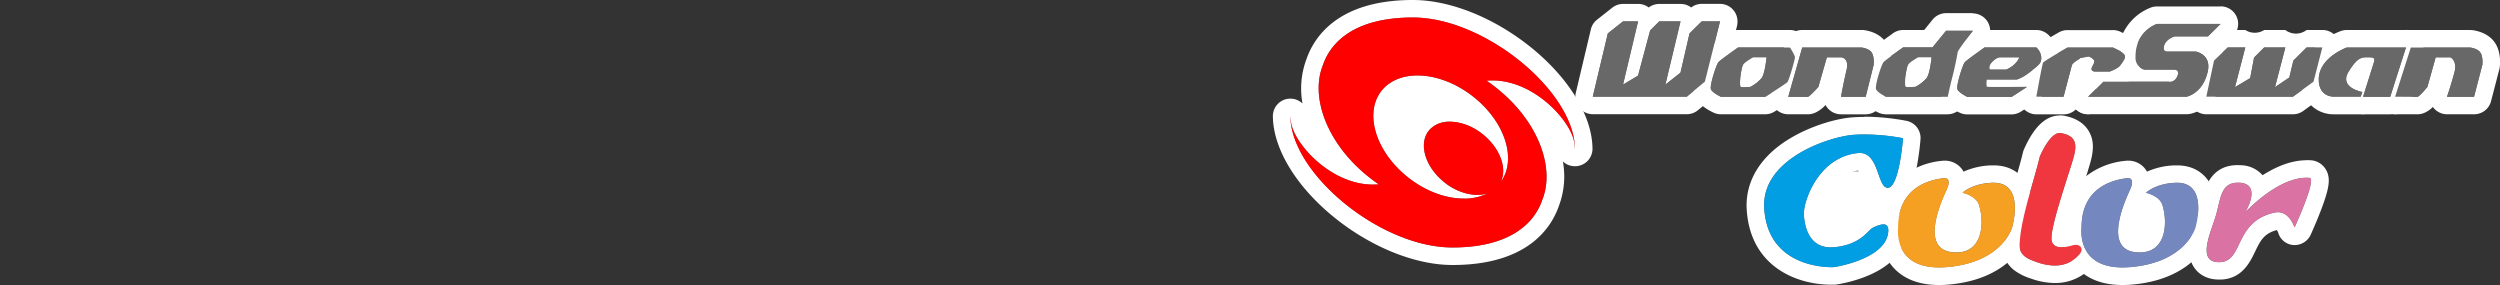 <svg xmlns="http://www.w3.org/2000/svg" viewBox="0 0 1000 114"><rect x="0" y="0" width="1000" height="114" fill="#333333" stroke="none"/><g id="Layer_2" data-name="Layer 2"><rect x="549.31" y="23.61" width="53.9" height="64.37" fill="#fff"/><rect x="721.2" y="68.52" width="37.97" height="25.04" fill="#fff"/><rect x="838.44" y="76.3" width="27.26" height="27.26" fill="#fff"/><rect x="769.74" y="81.04" width="25.97" height="18.78" fill="#fff"/></g><path d="M581,102.46c-30.39,0-68.05-30.86-68.3-56A3.49,3.49,0,0,1,516,43h.15a3.51,3.51,0,0,1,3.49,3.24c.05.62.13,1.35.23,2.16.66,5.08,8.79,15.52,19.58,19.91C526.28,55,520.72,37.9,525.86,24.89c2.75-8,11.51-21.39,39.29-21.39,30.39,0,68.06,30.85,68.31,56A3.51,3.51,0,0,1,630.11,63H630a3.49,3.49,0,0,1-3.48-3.22c-.05-.62-.13-1.35-.23-2.16-.67-5.09-8.79-15.53-19.57-19.92,13.17,13.24,18.72,30.37,13.59,43.37C617.51,89.1,608.75,102.46,581,102.46ZM567,33.68c-5,0-9,1.64-11.51,4.62A12.86,12.86,0,0,0,552.89,48c.65,6.79,5.08,14.17,11.86,19.74a39.51,39.51,0,0,0,7.51,4.88C565.57,65.32,564,55.91,568.88,50A13.93,13.93,0,0,1,580,45.17a25.36,25.36,0,0,1,15.17,5.69c.4.31.78.63,1.15,1a37.3,37.3,0,0,0-9.35-10.56C580.74,36.44,573.48,33.68,567,33.68Z" fill="#686868"/><path d="M565.15,7C593.91,7,629.73,36.53,630,59.49c-.06-.67-.14-1.46-.25-2.34-1.1-8.43-15.73-25-32.82-25-.79,0-1.56,0-2.33.08A61,61,0,0,1,599.61,36c15.73,12.93,22.45,31.1,17.36,43.84C613.55,90,603.19,99,581,99c-28.75,0-64.57-29.53-64.8-52.5.05.68.14,1.47.25,2.35,1.1,8.43,15.73,25,32.82,25,.78,0,1.56,0,2.33-.08-1.72-1.15-3.41-2.4-5-3.75C530.78,57,524.05,38.85,529.15,26.1,532.57,16,542.93,7,565.15,7m20.38,72.46a20.48,20.48,0,0,0,9.55-2.17,12.73,12.73,0,0,1-4.21.67,22,22,0,0,1-13.54-5.37c-7.45-6.19-10-15.27-5.74-20.42a10.49,10.49,0,0,1,8.36-3.5,21.72,21.72,0,0,1,13,4.94c7,5.54,10.06,13.74,7.32,19.21,6.61-9.09,1.66-24.31-11.21-34.33C582,33,574,30.18,567,30.18c-5.83,0-10.94,2-14.21,5.88-7.17,8.66-2.91,23.95,9.75,34.35,7.24,6,15.67,9,23,9M565.15,0c-29.87,0-39.49,14.75-42.57,23.68A33.44,33.44,0,0,0,521,41.41a7,7,0,0,0-4.84-1.95h-.31a7,7,0,0,0-6.7,7.06c.13,12.9,9.21,27.93,24.28,40.22C548.2,98.78,566,106,581,106c29.88,0,39.5-14.76,42.58-23.69a33.42,33.42,0,0,0,1.57-17.73A7,7,0,0,0,630,66.49h.32A7,7,0,0,0,637,59.42c-.13-12.89-9.21-27.92-24.28-40.21C597.92,7.18,580.15,0,565.15,0Zm-2.42,60.89c-3.64-4.18-5.94-8.88-6.36-13.25a9.71,9.71,0,0,1,1.8-7.11c2.42-2.91,6.56-3.35,8.82-3.35a28.43,28.43,0,0,1,14.48,4.54c-.51,0-1,0-1.52,0-5.67,0-10.57,2.15-13.77,6.06a16.82,16.82,0,0,0-3.45,13.16Z" fill="#fff"/><path d="M821.86,109.7a25,25,0,0,1-8.26-1.54l-.26-.09c-3-1.06-9.25-3.25-9-10.26.25-7.65,3-17.45,5.51-26.09,1-3.62,2-7,2.72-10a3.39,3.39,0,0,1,.21-.61c3.43-7.68,7.07-11.42,11.15-11.42a5.87,5.87,0,0,1,1.56.21c3.33.67,5.69,2.13,7,4.32,2.23,3.75.84,8.17-.63,12.85l-1.45,4.59c-2.47,7.74-6.55,20.58-6.31,23.72a3.12,3.12,0,0,0,.52,0,14.3,14.3,0,0,0,3.75-.71,6.76,6.76,0,0,1,2-.3,5.72,5.72,0,0,1,5.3,3.18,5.86,5.86,0,0,1-1.08,6.3,16.16,16.16,0,0,1-12.7,5.81Z" fill="#686868"/><path d="M823.92,53.19a2.85,2.85,0,0,1,.76.11c7.4,1.44,5.75,6.59,3.8,12.79-3.57,11.36-8.74,26.62-7.77,30.34.49,1.87,2,2.49,3.89,2.49a17.58,17.58,0,0,0,4.74-.86,3.57,3.57,0,0,1,1-.15c1.92,0,3.19,1.73,1.52,3.74a12.5,12.5,0,0,1-10,4.55,21.57,21.57,0,0,1-7.1-1.34c-2.87-1-7.09-2.36-6.94-6.93.35-10.31,5.73-25.26,8.14-35.39,2.48-5.55,5.34-9.35,8-9.35m0-7h0c-5.6,0-10.3,4.42-14.35,13.49a7.76,7.76,0,0,0-.42,1.23c-.68,2.89-1.65,6.27-2.67,9.85-2.52,8.84-5.38,18.85-5.65,26.93a12.4,12.4,0,0,0,4.92,10.48,22,22,0,0,0,6.43,3.2l.25.09a28.54,28.54,0,0,0,9.43,1.74,19.59,19.59,0,0,0,15.4-7.09,9.05,9.05,0,0,0-6.92-15.2,10.21,10.21,0,0,0-2.06.21c1.2-5.08,3.74-13.06,5.44-18.41.5-1.55,1-3.07,1.44-4.52l0-.07c1.56-5,3.33-10.6.3-15.69-1.82-3.06-4.92-5.06-9.21-6a9.82,9.82,0,0,0-2.35-.29Z" fill="#fff"/><path d="M775.66,110.5c-6.81,0-12-1.9-15.52-5.64-3.22-3.44-4.78-8.39-4.4-13.92,0-13.08,8-21.75,21.51-23.14l.66,0A4.88,4.88,0,0,1,782.16,70a5.84,5.84,0,0,1,.67,4.34c1.16-1,5.62-4.41,13.95-4.72h.66c5.12,0,7.94,2.33,9.4,4.29,4.68,6.27,1.71,16.88,1.36,18.06-.15.57-4.6,16.18-28.82,18.36-1.28.11-2.53.17-3.72.17Zm5.94-32.7c-3.82,8.27-5.19,15.11-3.59,17.92.22.4.82,1.44,3.37,1.69.4,0,.79,0,1.15,0,3,0,4.23-1.21,4.9-2.12,2.13-2.86,2.05-8.33.86-12.25-.41-1.38-2.9-2.34-4-2.56a3.53,3.53,0,0,1-2.65-2.45A2.86,2.86,0,0,1,781.6,77.8Z" fill="#686868"/><path d="M777.91,71.26c1.79,0,2,1.87.78,4.51-3.8,8.07-9.69,24,2.36,25.12.52,0,1,.07,1.48.07,10.59,0,11.26-11.78,9.12-18.88-1.18-3.91-6.63-5-6.63-5s3.72-3.67,11.89-4h.53c12.72,0,7.41,17.86,7.41,17.86s-3.72,13.88-25.78,15.86c-1.21.11-2.34.16-3.41.16-18.41,0-16.42-15.32-16.42-16,0-15.81,12.22-19.06,18.37-19.7l.3,0m0-7h0a9,9,0,0,0-1,.06,30.25,30.25,0,0,0-15,5.52c-4.39,3.29-9.61,9.59-9.68,20.92-.43,6.49,1.47,12.34,5.34,16.49,4.18,4.48,10.27,6.75,18.08,6.75,1.29,0,2.65-.06,4-.19C805.2,111.52,810.94,95,811.56,93h0c.66-2.22,3.67-13.67-1.92-21.15-1.94-2.6-5.63-5.7-12.2-5.7l-.79,0a29.26,29.26,0,0,0-11.23,2.51l-.3-.52a8.48,8.48,0,0,0-7.21-3.87ZM781,93.79c-.29-1-.3-4.12,1.9-10,.24.07.49.12.75.17a5.71,5.71,0,0,1,1.44.59c.89,3.33.71,7.15-.45,8.7-.18.25-.52.71-2.09.71a8,8,0,0,1-.82,0,3.12,3.12,0,0,1-.73-.13Z" fill="#fff"/><path d="M849,110.5c-6.81,0-12-1.9-15.53-5.64-3.21-3.44-4.78-8.39-4.4-13.92,0-13.09,8-21.75,21.52-23.14l.66,0A4.88,4.88,0,0,1,855.53,70a5.87,5.87,0,0,1,.66,4.35c1.16-1,5.63-4.42,14-4.73h.66c5.12,0,7.93,2.33,9.39,4.29,4.68,6.27,1.72,16.88,1.37,18.06-.15.57-4.6,16.18-28.82,18.36-1.29.11-2.54.17-3.72.17ZM855,77.81c-3.81,8.27-5.19,15.1-3.59,17.91.23.4.83,1.44,3.38,1.69.4,0,.78,0,1.15,0,3,0,4.22-1.21,4.9-2.12,2.13-2.86,2-8.33.86-12.25-.43-1.45-3-2.38-3.95-2.56A3.51,3.51,0,0,1,855,78.1,2.46,2.46,0,0,1,855,77.81Z" fill="#686868"/><path d="M851.28,71.26c1.79,0,2,1.87.77,4.51-3.79,8.07-9.68,24,2.37,25.12.51,0,1,.07,1.48.07,10.59,0,11.25-11.78,9.11-18.88-1.18-3.91-6.63-5-6.63-5s3.73-3.67,11.9-4h.53c12.71,0,7.4,17.86,7.4,17.86s-3.71,13.88-25.78,15.86c-1.2.11-2.34.16-3.4.16-18.41,0-16.42-15.32-16.42-16,0-15.81,12.22-19.06,18.37-19.7l.3,0m0-7h0a8.89,8.89,0,0,0-1,.06,30.28,30.28,0,0,0-15,5.52c-4.38,3.29-9.61,9.59-9.67,20.92-.43,6.49,1.46,12.34,5.34,16.49,4.18,4.48,10.26,6.75,18.08,6.75,1.29,0,2.64-.06,4-.19C878.57,111.52,884.3,95,884.92,93h0c.66-2.22,3.67-13.67-1.91-21.15-1.94-2.6-5.63-5.7-12.2-5.7l-.79,0a29.21,29.21,0,0,0-11.23,2.51l-.3-.52a8.48,8.48,0,0,0-7.21-3.87Zm3.06,29.53c-.29-1-.29-4.12,1.91-10,.24.07.49.12.74.17a5.79,5.79,0,0,1,1.45.59c.89,3.33.7,7.15-.45,8.7-.18.25-.53.71-2.09.71a7.75,7.75,0,0,1-.82,0,3.23,3.23,0,0,1-.74-.13Z" fill="#fff"/><path d="M732.67,110.35c-13.42,0-29.44-7.1-30.46-27.13-1.13-22.35,28.56-32,38.92-32.78,1.46-.11,3-.17,4.64-.17a88.39,88.39,0,0,1,16.16,1.59,3.48,3.48,0,0,1,2.78,3.69c-1.7,22.23-7.23,22.84-9.05,23-.2,0-.4,0-.6,0-4.21,0-5.72-4.27-6.93-7.69-1.5-4.22-2.5-6.23-4.16-6.23h-.28c-13.51,1.19-18.5,16.43-18.63,20.42,0,1.57.36,6.2,2.73,8.64a5.83,5.83,0,0,0,4.42,1.68c.3,0,.62,0,.94,0,7-.63,9.78-3.35,11.79-5.35a10.34,10.34,0,0,1,3-2.29,14,14,0,0,1,5.43-1.54A5.22,5.22,0,0,1,757.4,88a6.6,6.6,0,0,1,1.35,5.38c-1.49,13.21-22.4,16.61-24.78,17a1.63,1.63,0,0,1-.31,0S733.3,110.35,732.67,110.35Z" fill="#686868"/><path d="M745.77,53.77a86.54,86.54,0,0,1,15.45,1.51s-1.48,19.34-5.94,19.83l-.22,0c-4.11,0-3.43-13.92-11.09-13.92l-.59,0c-15.44,1.36-21.63,18.19-21.81,23.8-.08,2.61.68,13.93,10.64,13.93.4,0,.82,0,1.25,0,11.16-1,13.64-7,15.87-7.93a11.22,11.22,0,0,1,4-1.24c1.28,0,2.22.75,1.94,3.22-1.24,10.9-21.82,13.88-21.82,13.88h-.79c-4.43,0-25.82-1.17-27-23.8-1-19.59,26.06-28.37,35.7-29.12,1.45-.11,2.93-.16,4.37-.16m0-7h0c-1.7,0-3.36.06-4.92.18-6.2.48-16.31,3.29-24.9,8.48-11.67,7-17.79,17-17.24,28,1.15,22.48,19,30.45,34,30.45.76,0,1.18,0,1.18,0l.62-.06c2.65-.39,26-4.21,27.76-20A10,10,0,0,0,760,85.63a8.79,8.79,0,0,0-6.67-2.89,16.71,16.71,0,0,0-6.79,1.81l-.07,0a13.28,13.28,0,0,0-4,3c-1.81,1.79-3.87,3.83-9.64,4.35l-.63,0c-1.31,0-1.7-.4-1.91-.61-1.32-1.36-1.78-4.65-1.74-6.11.09-2.7,4.21-15.48,14.71-16.95a29.81,29.81,0,0,1,1.56,3.81c1.33,3.75,3.55,10,10.23,10a8.22,8.22,0,0,0,1-.06c7.93-.88,9.83-10.92,10.75-15.75a105.28,105.28,0,0,0,1.4-10.5,7,7,0,0,0-5.56-7.39,92.91,92.91,0,0,0-16.87-1.66Z" fill="#fff"/><path d="M887.55,108.37c-3.86,0-5.87-1.69-6.88-3.11-3-4.27-.75-10.89,1.27-16.74.31-.9.61-1.77.87-2.58.43-1.34.77-2.76,1.1-4.14,1.22-5.15,2.88-12.21,11.18-12.21.4,0,.82,0,1.26,0,4.2.35,6.1,2.45,6.95,4.15a7.5,7.5,0,0,1,.54,1.43c5.11-3.8,11.95-7.62,18.76-7.62.51,0,1,0,1.51.06a4,4,0,0,1,3.16,2c.76,1.3,2.34,4-6.22,22.77a3.5,3.5,0,0,1-3.18,2h-.22A3.49,3.49,0,0,1,914.53,92c-.25-.75-1.54-3.63-3.3-3.63a2.86,2.86,0,0,0-.55.07c-7.48,1.63-9.61,6-11.86,10.7-1.9,3.95-4.28,8.87-10.51,9.2C888.05,108.37,887.79,108.37,887.55,108.37Z" fill="#686868"/><path d="M922.6,71.1c.41,0,.82,0,1.22.05,3,.24-6,19.83-6,19.83s-1.89-6.09-6.64-6.09a5.91,5.91,0,0,0-1.29.14c-16.39,3.56-12.39,19.33-21.81,19.83h-.58c-8.62,0-3.59-11.07-1.4-17.86s1.85-13.92,8.94-13.92c.31,0,.63,0,1,0,8.94.74,2,11.9,2,11.9S910.74,71.1,922.6,71.1m0-7c-6.33,0-12.5,2.76-17.57,6a11.82,11.82,0,0,0-8.39-4c-.52,0-1-.06-1.55-.06-11.06,0-13.36,9.69-14.59,14.9-.32,1.38-.63,2.67-1,3.88-.25.78-.54,1.63-.85,2.51-2.18,6.31-4.9,14.17-.82,19.91,1.22,1.71,4.11,4.58,9.74,4.58l1,0c8.3-.44,11.41-6.9,13.47-11.18s3.5-7.25,8.7-8.62a6.37,6.37,0,0,1,.53,1,6.85,6.85,0,0,0,6.15,5l.52,0a7.07,7.07,0,0,0,6.37-4.2c.08-.18,2.06-4.52,3.88-9.24,3.66-9.44,4.16-13.36,2.17-16.75a7.56,7.56,0,0,0-5.9-3.72c-.58,0-1.18-.07-1.79-.07Z" fill="#fff"/><path d="M637.11,42.18a3.49,3.49,0,0,1-3.4-4.31l6-25.31A3.53,3.53,0,0,1,641,10.63l6.08-4.82a3.46,3.46,0,0,1,2.18-.76h6a3.49,3.49,0,0,1,3.5,3.53l2.5-2.51a3.54,3.54,0,0,1,2.48-1h8.5a3.49,3.49,0,0,1,3.5,3.5l2.52-2.49a3.48,3.48,0,0,1,2.46-1H688A3.5,3.5,0,0,1,691.4,9.4l-6,24.12a3.45,3.45,0,0,1-1.17,1.84l-7.26,6a3.52,3.52,0,0,1-2.24.81Z" fill="#686868"/><path d="M688,8.55h0m0,0L682,32.67l-7.27,6H637.11l6-25.31,6.08-4.82h6l-6,25.3,6-3.61,4.84-18.06,3.64-3.63h8.5l-6.06,25.3,6.06-4.8,3.61-15.68,4.87-4.82H688m0-7h-7.29A7,7,0,0,0,676.48,3a7,7,0,0,0-4.24-1.43h-8.5A7,7,0,0,0,659.5,3a7,7,0,0,0-4.24-1.43h-6a7,7,0,0,0-4.36,1.51L638.8,7.89a6.94,6.94,0,0,0-2.46,3.86l-6,25.3a7,7,0,0,0,6.81,8.63h37.57a7,7,0,0,0,4.47-1.61l7.27-6a7,7,0,0,0,2.32-3.69l6-23.89A6.82,6.82,0,0,0,695,8.55a7,7,0,0,0-7-7Zm0,14Z" fill="#fff"/><path d="M882.53,42.18A3.5,3.5,0,0,1,879.11,38l3.08-14.45a3.55,3.55,0,0,1,1-1.79l5.48-5.27a3.48,3.48,0,0,1,2.43-1h7a3.52,3.52,0,0,1,3.41,2.68l1.65-1.66a3.5,3.5,0,0,1,2.48-1h8.46a3.51,3.51,0,0,1,2.77,1.36,3.6,3.6,0,0,1,.73,2.18l2.53-2.52a3.45,3.45,0,0,1,2.47-1h6.3a3.5,3.5,0,0,1,3.39,4.37l-3.53,13.7a3.45,3.45,0,0,1-1.33,2l-8.26,6a3.54,3.54,0,0,1-2.06.67Z" fill="#686868"/><path d="M928.94,19h0m0,0-3.53,13.7-8.26,6H882.53l3.08-14.45L891.1,19h7L894,34.85l6.07-3.62L901.62,23,905.68,19h8.46L910,34.85,915.72,31l1.63-6.78L922.64,19h6.3m0-7h-6.3a7,7,0,0,1-8.5,0h-8.46a7,7,0,0,1-7.54,0h-7a7,7,0,0,0-4.85,1.95l-5.48,5.26a7,7,0,0,0-2,3.59l-3.09,14.45a7,7,0,0,0,6.85,8.46h34.62a7,7,0,0,0,4.12-1.34l8.26-6a6.93,6.93,0,0,0,2.66-3.91l3.47-13.47a7.16,7.16,0,0,0,.28-2,7,7,0,0,0-7-7Zm0,14Z" fill="#fff"/><polygon points="835.24 38.68 835.25 38.68 835.24 38.68 835.24 38.68" fill="#686868"/><path d="M835.24,38.68h0m0,0h0m0-7h0a7,7,0,1,0,7,7,7,7,0,0,0-7-7Z" fill="#fff"/><path d="M835.24,42.18a3.5,3.5,0,0,1-2.46-6l6.08-6a3.5,3.5,0,0,1,2.46-1h11.94a8.66,8.66,0,0,1-2.55-6.38c-.06-10.35,7.18-15.36,11-16.57a3.39,3.39,0,0,1,1-.16h25.46a3.5,3.5,0,0,1,2.46,6l-5.06,5a3.52,3.52,0,0,1-2.47,1h-1.61a9.6,9.6,0,0,1,3.73,3.17,10,10,0,0,1,1.26,7.94C884.2,40.24,875.71,42,875.35,42.11a3.92,3.92,0,0,1-.68.07Z" fill="#686868"/><path d="M888.24,9.56l-5.07,5H869.82s-4.25,1.21-4.34,4.76c0,1.14.94,1.31,1.52,1.31a2.55,2.55,0,0,0,.4,0h10.88s6.3,1.05,4.85,7.84c-1.9,8.92-8.46,10.22-8.46,10.22H835.24l6.08-6H867.4a2.53,2.53,0,0,0,.58.06,3.24,3.24,0,0,0,2.95-2.24c1.16-2.65-1.11-2.65-1.11-2.65H857.71a4.9,4.9,0,0,1-3.5-5.07c-.07-10.5,8.57-13.21,8.57-13.21h25.46m0-7H862.78a7.13,7.13,0,0,0-2.1.32,20.44,20.44,0,0,0-13.47,19.94,13,13,0,0,0,.31,2.85h-6.2a7,7,0,0,0-4.92,2l-6.08,6a7,7,0,0,0,4.92,12h39.43a7,7,0,0,0,1.36-.14c4.12-.81,11.69-5,13.94-15.63a13.38,13.38,0,0,0-1.71-10.51l4.9-4.87a7,7,0,0,0-4.92-12Zm0,14Z" fill="#fff"/><path d="M814.54,42.18a3.51,3.51,0,0,1-3.45-4.12c2.6-14.58,2.77-14.73,3.89-15.7h0c1.16-1,4.61-3.17,10.27-6.41a3.54,3.54,0,0,1,1.74-.46h18.17a3.53,3.53,0,0,1,1.53.35L849.13,17l.18.09c1.91,1.07,4.19,2.89,4.19,5.48,0,2-1.2,3.69-2.16,5l-.4.56c-1.35,1.86-4.21,3.11-5.8,3.7a3.38,3.38,0,0,1-1.22.22h-6.35A5.14,5.14,0,0,1,834,30.26a4.32,4.32,0,0,1-.82-3.47v0a13.89,13.89,0,0,0-1.22.83l-3.17,12a3.49,3.49,0,0,1-3.38,2.61Z" fill="#686868"/><path d="M845.16,19l2.44,1.19s2.4,1.34,2.4,2.42-1.08,2.36-1.93,3.59-4.15,2.42-4.15,2.42h-6.08s-1.41-.11-1.21-1.21,1.63-2.51.9-3.46a4.39,4.39,0,0,0-2.11-1.36l-3.62.68.14,0h.12c.53,0-3,1.56-3.34,2.94l-3.3,12.51H814.54s2.38-13.37,2.73-13.68c1-1,9.72-6,9.72-6h18.17m0-7H827a7.07,7.07,0,0,0-3.48.92c-8.61,4.93-10.34,6.32-11,7-1.87,1.7-2.14,3.1-3.58,10.75-.64,3.38-1.25,6.77-1.25,6.8a7,7,0,0,0,6.89,8.23h10.88a7,7,0,0,0,6.77-5.21l1.56-5.93a9.18,9.18,0,0,0,3.55,1.05l.54,0h6.08a7,7,0,0,0,2.44-.44c2.39-.88,5.61-2.45,7.36-4.86l.09-.12.37-.52c1.12-1.55,2.82-3.91,2.82-7.07,0-4.51-3.75-7.28-6-8.53l-.36-.19-2.44-1.19a7.07,7.07,0,0,0-3.06-.7Z" fill="#fff"/><path d="M688.38,42.18a3.54,3.54,0,0,1-1.5-.34c-2.06-1-4.72-2.59-5.67-4.66-1.38-3.24,2.24-13.12,3.51-14.6.36-.4,1.11-1.24,8.42-6.41h0a3.53,3.53,0,0,1,2.11-.71H716a3.5,3.5,0,0,1,2.94,1.61c2.54,3.95,2.54,5.22,2.54,5.83,0,1.19-2.38,10.44-3.75,12.1l-.07.08c-.34.39-1,1.11-9.67,6.56a3.5,3.5,0,0,1-1.86.54ZM700.26,27.7a25.4,25.4,0,0,0-.62,3.32,9.89,9.89,0,0,0,2.2-1.82,12.53,12.53,0,0,0,.75-2.79h-.46A15.45,15.45,0,0,0,700.26,27.7Z" fill="#686868"/><path d="M716,19s2,3.09,2,3.94-2.33,9.13-3,9.87-8.9,5.91-8.9,5.91H688.38s-3.37-1.61-4-3,2.13-9.89,3-10.86,7.88-5.9,7.88-5.91H716M697.5,34.91c1.16,0,2.69-.15,2.69-.15a16,16,0,0,0,4.45-3.46c1.36-1.85,2-8.39,2-8.39h-5.44s-3.32,1.85-3.94,2.95-1.1,4.95-1.1,4.95-.38,3.55.13,3.95a3,3,0,0,0,1.23.15M716,12H695.25a7,7,0,0,0-4.11,1.34h0c-7.65,5.4-8.46,6.31-9,6.9l-.07.08c-.51.59-1.7,2-3.44,7.87-1.53,5.2-1.7,7.9-.67,10.32l.07.16c1.11,2.43,3.58,4.56,7.34,6.36a7.12,7.12,0,0,0,3,.68h17.71a7,7,0,0,0,3.72-1.07c9.12-5.72,9.79-6.48,10.44-7.22l.14-.16c.81-1,1.47-2,3-7.39s1.52-6.21,1.52-6.94c0-1.41-.24-3.28-3.09-7.72A7,7,0,0,0,716,12Z" fill="#fff"/><path d="M754.41,42.18a3.45,3.45,0,0,1-1.51-.35c-2-1-4.69-2.58-5.63-4.65-1.48-3.32,2.39-13.34,3.48-14.6.67-.74,2.13-1.91,7.78-5.95l.61-.44a3.51,3.51,0,0,1,2.15-.73h10.05l4.37-5.36a3.51,3.51,0,0,1,2.71-1.29h10.7a3.5,3.5,0,0,1,2.75,5.67c-2.19,2.77-4.77,6.22-5.47,7.39-.36,2.29-1.53,7.49-2.13,9.8-1,3.82-1.78,7.68-1.79,7.72a3.49,3.49,0,0,1-3.42,2.79Zm11.87-14.47a24.41,24.41,0,0,0-.64,3.33,9.2,9.2,0,0,0,2.17-1.8,11.42,11.42,0,0,0,.79-2.83h-.44A15.11,15.11,0,0,0,766.28,27.71Z" fill="#686868"/><path d="M789.12,12.31h0m0,0S783,20,783,20.92c0,.42-1.14,6.15-2.11,9.87-1,4-1.83,7.89-1.83,7.89H754.41s-3.34-1.61-4-3,2.11-9.89,2.95-10.86,7.91-5.9,7.89-5.91H773l5.42-6.65h10.7m-25.6,22.6c1.17,0,2.7-.15,2.7-.15a15.36,15.36,0,0,0,4.42-3.46c1.39-1.85,2-8.39,2-8.39h-5.42s-3.33,1.85-3.94,2.95-1.13,4.95-1.13,4.95-.33,3.55.13,3.95a3.19,3.19,0,0,0,1.25.15m25.61-29.6H778.42A7,7,0,0,0,773,7.89L769.68,12h-8.39a7,7,0,0,0-4.24,1.42l-.55.4c-6,4.32-7.44,5.46-8.27,6.37l-.13.14c-.51.59-1.71,2-3.44,7.88-1.51,5.17-1.68,8-.61,10.4l0,.07c1.1,2.42,3.56,4.56,7.3,6.35a7,7,0,0,0,3,.69h24.65a7,7,0,0,0,6.85-5.58s.8-3.82,1.76-7.58c.17-.65,1.47-6,2.05-9.35.92-1.36,3-4.15,4.81-6.41a7,7,0,0,0-5.4-11.45Zm0,14h0Z" fill="#fff"/><path d="M736.4,42.18A3.51,3.51,0,0,1,733,38.05c0-.26,1.18-6.43,2.29-11a5.81,5.81,0,0,0,.12-.61h-2l-2.67,9.29A3.61,3.61,0,0,1,730,37c-2.32,2.7-4.17,4.35-5.5,4.89a3.45,3.45,0,0,1-1.34.27H715.3a3.51,3.51,0,0,1-3.37-4.46L717.53,18a3.48,3.48,0,0,1,3.36-2.54h24c.82.09,5,.67,6.82,3.78,1.64,2.61,1.31,6.29,1.23,7,0,.15-.05.3-.08.45l-3.22,12.82a3.5,3.5,0,0,1-3.39,2.65Z" fill="#686868"/><path d="M744.55,19s3.12.32,4.18,2.09.75,4.8.75,4.8l-3.21,12.82H736.4s1.14-6.28,2.24-10.84-2-4.93-2-4.93h-5.9l-3.39,11.82s-3,3.44-4.19,4H715.3L720.89,19h23.66m0-7H720.89a7,7,0,0,0-6.73,5.08l-5.6,19.72a7,7,0,0,0,6.74,8.91h7.88a7,7,0,0,0,2.67-.53A12.6,12.6,0,0,0,730.21,42a7.43,7.43,0,0,0,.81,1.2,7,7,0,0,0,5.38,2.52h9.87a7,7,0,0,0,6.78-5.3l3.22-12.82a6.63,6.63,0,0,0,.16-.89c.15-1.28.46-5.71-1.73-9.27C752,13,746.82,12.17,745.28,12c-.24,0-.49,0-.73,0Z" fill="#fff"/><path d="M978.8,42.18a3.5,3.5,0,0,1-3.31-4.63s1.77-5.21,2.87-9.59a4.17,4.17,0,0,0,.13-1.55h-1.62l-2.59,9.27a3.43,3.43,0,0,1-.63,1.23c-2.18,2.75-4,4.43-5.33,5a3.65,3.65,0,0,1-1.35.27h-8.92a3.51,3.51,0,0,1-3.33-4.57L961,17.9a3.49,3.49,0,0,1,3.33-2.43h24c.81.09,4.9.67,6.81,3.72,1.67,2.67,1.34,6.35,1.26,7.06a4,4,0,0,1-.09.48L993,39.56a3.5,3.5,0,0,1-3.39,2.62Z" fill="#686868"/><path d="M988,19s3.1.32,4.2,2.09.75,4.8.75,4.8l-3.33,12.82H978.8s1.81-5.29,3-9.87-1.61-5.9-1.61-5.9h-5.92l-3.31,11.82s-2.73,3.44-3.94,4h-8.92L964.33,19H988m0-7H964.33a7,7,0,0,0-6.67,4.87l-6.28,19.71a7,7,0,0,0,6.67,9.13H967a6.93,6.93,0,0,0,2.7-.55,10.39,10.39,0,0,0,3.44-2.38,7,7,0,0,0,5.69,2.93h10.81a7,7,0,0,0,6.78-5.24l3.33-12.82a6.1,6.1,0,0,0,.17-.95c.15-1.29.47-5.75-1.76-9.32-2.7-4.32-7.88-5.18-9.41-5.35-.24,0-.49,0-.73,0Z" fill="#fff"/><path d="M958.05,42.18a3.51,3.51,0,0,1-2.1-.7h0a3.5,3.5,0,0,1,2.1-6.3,3.44,3.44,0,0,1,2.1.7,3.5,3.5,0,0,1-2.1,6.3Z" fill="#686868"/><path d="M958.05,38.68h0m0,0h0m0-7h0a7,7,0,0,0,0,14,6.42,6.42,0,0,0,1.32-.13,7,7,0,0,0-1.31-13.87Zm0,14h0Z" fill="#fff"/><path d="M786.92,42.18a3.45,3.45,0,0,1-1.51-.35c-2.06-1-4.71-2.6-5.63-4.69-1.4-3.27,2.24-13.14,3.53-14.6.62-.69,2-1.77,7.53-5.76l.78-.56a3.53,3.53,0,0,1,2.17-.76H814.5a3.51,3.51,0,0,1,2.25.83A9.36,9.36,0,0,1,820,22.91c0,3.9-1.48,5.1-5,8l-.21.17q-.76.63-1.47,1.14a3.61,3.61,0,0,1,.89,1.47,3.51,3.51,0,0,1-1.42,3.94c-2.63,1.75-6.08,3.9-6.22,4a3.5,3.5,0,0,1-1.86.54Z" fill="#686868"/><path d="M814.5,19a5.88,5.88,0,0,1,2,3.95c0,2.29-.44,2.6-4,5.48s-5.81,3.39-5.81,3.39H794.59c-.05,1.08-.2,2.91.22,2.95s2.18.05,4.55.05c4.74,0,11.44-.05,11.44-.05-2.62,1.74-6.15,4-6.15,4H786.92s-3.35-1.61-3.94-3,2.09-9.89,2.95-10.86,7.91-5.9,7.86-5.91H814.5m-18.64,8.88h6.63c4.34-1.91,5.22-4.93,5.22-4.93h-8a5.18,5.18,0,0,0-2.09,1.1c-.88.75-2.44,2.11-1.81,3.83M814.5,12H793.79a7,7,0,0,0-4.28,1.47l-.71.51c-6,4.26-7.27,5.34-8.1,6.28-.58.65-1.77,2-3.51,8s-1.51,8.28-.64,10.31l0,.06c1.08,2.46,3.54,4.63,7.31,6.44a7.07,7.07,0,0,0,3,.69h17.73a7,7,0,0,0,3.71-1.07c.15-.09,3.64-2.27,6.31-4a7,7,0,0,0,3-7.33c3.42-2.8,5.84-5,5.84-10.33A12.78,12.78,0,0,0,819,13.62,7,7,0,0,0,814.5,12Z" fill="#fff"/><path d="M945.24,42.18a3.66,3.66,0,0,1-.57,0,3.5,3.5,0,0,1-2.94-3.45h0a3.5,3.5,0,0,1,3.5-3.5,3.45,3.45,0,0,1,1.54.36,3.5,3.5,0,0,1-1.53,6.65Z" fill="#686868"/><path d="M945.24,38.67h0m0,0h0m0-7a6.72,6.72,0,0,0-1.35.14,7,7,0,0,0-4.78,3.5,7.09,7.09,0,0,0-.76,2.14A7,7,0,1,0,946,31.72a6.81,6.81,0,0,0-.78,0Zm0,14Z" fill="#fff"/><path d="M933.36,42.18c-4.51,0-9.36-3.26-9.36-10.4,0-11.09,13-15.91,13.52-16.11a3.47,3.47,0,0,1,1.19-.21h23.68A3.5,3.5,0,0,1,965.72,20l-6.29,19.71a3.51,3.51,0,0,1-3.34,2.43H945.24a4,4,0,0,0-1,0Zm12-15.46c-.67.43-1.54,1.45-3,3.89a2.18,2.18,0,0,0-.4,1,3.19,3.19,0,0,0,1.52,1.08C944.06,30.76,944.75,28.57,945.34,26.72Z" fill="#686868"/><path d="M962.39,19h0m0,0-6.3,19.71H945.24c0-.06,3.35-10.6,4.4-14,.49-1.72-.55-1.78-2.59-1.78h-.45c-2.34,0-4,.5-7.27,5.9-3.79,6.3,5.6,8,5.6,8l-.67,1.84h-10.9c-.66,0-5.86-.22-5.86-6.9C927.5,23,938.71,19,938.71,19h23.68m0-7H938.71a6.94,6.94,0,0,0-2.38.42c-5.88,2.13-15.83,8.61-15.83,19.4,0,9.12,6.47,13.9,12.86,13.9h22.73a7,7,0,0,0,6.67-4.87L969,21.32a7.09,7.09,0,0,0,.4-2.36,7,7,0,0,0-7-7Zm0,14Z" fill="#fff"/><path d="M594.56,32.26c.77,0,1.54-.08,2.33-.08,17.09,0,31.72,16.54,32.82,25,.11.88.19,1.67.25,2.34C629.73,36.53,593.91,7,565.15,7c-22.22,0-32.58,9-36,19.1C524.05,38.85,530.78,57,546.51,70c1.64,1.35,3.33,2.6,5,3.75-.77,0-1.55.08-2.33.08-17.09,0-31.72-16.54-32.82-25-.11-.88-.2-1.67-.25-2.35.23,23,36.05,52.5,64.8,52.5,22.23,0,32.59-9,36-19.11,5.09-12.74-1.63-30.91-17.36-43.84A61,61,0,0,0,594.56,32.26Zm-32,38.15c-12.66-10.4-16.92-25.69-9.75-34.35s23.33-7.66,36.29,2.43,17.82,25.24,11.21,34.33C603,67.35,600,59.15,593,53.61c-7.64-6-17.14-6.59-21.37-1.44s-1.71,14.23,5.74,20.42c5.74,4.76,12.76,6.45,17.75,4.7C586.57,81.78,573.24,79.22,562.53,70.41Z" fill="red"/><path d="M824.68,53.3c-2.82-.83-6,3.16-8.72,9.24-2.41,10.13-7.79,25.08-8.13,35.39-.16,4.57,4.06,5.91,6.93,6.93,9.09,3.2,14.4.07,17.1-3.21,1.95-2.35-.11-4.3-2.52-3.59-3.49,1-7.75,1.74-8.63-1.63-1-3.72,4.2-19,7.77-30.34C830.43,59.89,832.08,54.74,824.68,53.3Z" fill="#f0373f"/><path d="M777.61,71.28c-6.15.64-18.37,3.89-18.37,19.7,0,.74-2.23,17.84,19.83,15.86S804.85,91,804.85,91s5.45-18.35-7.94-17.85c-8.17.3-11.89,4-11.89,4s5.45,1.07,6.63,5c2.23,7.42,1.41,19.94-10.6,18.81s-6.16-17-2.36-25.12C780,73,779.67,71.07,777.61,71.28Z" fill="#f5a023"/><path d="M851,71.28c-6.15.64-18.37,3.89-18.37,19.7,0,.74-2.23,17.84,19.82,15.86S878.21,91,878.21,91s5.46-18.35-7.93-17.85c-8.17.3-11.9,4-11.9,4s5.45,1.07,6.63,5c2.24,7.42,1.41,19.94-10.59,18.81s-6.16-17-2.37-25.12C853.36,73,853,71.07,851,71.28Z" fill="#7487bf"/><path d="M705.7,83.05c-1-19.59,26.06-28.37,35.7-29.12a81.92,81.92,0,0,1,19.82,1.35s-1.48,19.34-5.94,19.83-3.47-14.62-11.9-13.88c-15.44,1.36-21.63,18.19-21.81,23.8-.08,2.71.75,14.87,11.89,13.88S747.1,92,749.33,91s6.5-3,5.95,2c-1.24,10.9-21.82,13.88-21.82,13.88S707,108.3,705.7,83.05Z" fill="#019ee3"/><path d="M888.13,104.86c-9.42.49-4.21-10.91-2-17.85s1.82-14.55,9.91-13.88c8.94.74,2,11.9,2,11.9s13.59-14.9,25.78-13.88c3,.24-6,19.83-6,19.83s-2.23-7.19-7.93-6C893.55,88.59,897.55,104.36,888.13,104.86Z" fill="#da72a3"/><polygon points="637.11 38.68 643.15 13.37 649.23 8.55 655.26 8.55 649.23 33.85 655.26 30.24 660.1 12.18 663.74 8.55 672.24 8.55 666.18 33.85 672.24 29.05 675.85 13.37 680.72 8.55 688.01 8.55 681.95 32.66 674.68 38.68 637.11 38.68" fill="#686868"/><polygon points="882.53 38.68 885.61 24.23 891.1 18.96 898.14 18.96 894 34.84 900.08 31.23 901.63 23.02 905.68 18.96 914.14 18.96 909.99 34.84 915.72 31.01 917.35 24.23 922.64 18.96 928.94 18.96 925.41 32.66 917.15 38.68 882.53 38.68" fill="#686868"/><path d="M835.24,38.68l6.08-6H867.4s2.24.66,3.53-2.19c1.16-2.64-1.11-2.64-1.11-2.64H857.71a4.9,4.9,0,0,1-3.5-5.07c-.07-10.5,8.57-13.21,8.57-13.21h25.46l-5.07,5H869.82s-4.25,1.21-4.34,4.76c-.06,1.61,1.92,1.28,1.92,1.28h10.88s6.3,1.05,4.85,7.84c-1.9,8.92-8.46,10.22-8.46,10.22Z" fill="#686868"/><path d="M814.54,38.68h10.88l3.3-12.51c.4-1.46,4.23-3.11,3.22-2.93s3.48-.66,3.48-.66a4.39,4.39,0,0,1,2.11,1.36c.73.95-.7,2.36-.9,3.46s1.21,1.21,1.21,1.21h6.08s3.26-1.21,4.15-2.42S850,23.68,850,22.6s-2.4-2.42-2.4-2.42L845.16,19H827s-8.7,5-9.72,6C816.92,25.31,814.54,38.68,814.54,38.68Z" fill="#686868"/><path d="M687.37,24.87c-.84,1-3.57,9.47-3,10.86s4,3,4,3h17.71s8.26-5.18,8.9-5.91,3-9,3-9.87S716,19,716,19H695.25S688.23,23.9,687.37,24.87Zm13.81-2h5.44s-.62,6.54-2,8.39a16,16,0,0,1-4.45,3.46s-3.44.35-3.92,0-.13-3.95-.13-3.95.46-3.83,1.1-4.95S701.18,22.91,701.18,22.91Z" fill="#686868"/><path d="M753.4,24.87c-.84,1-3.57,9.47-2.95,10.86s4,3,4,3h24.65s.81-3.92,1.83-7.89c1-3.72,2.11-9.45,2.11-9.87,0-.88,6.12-8.61,6.12-8.61h-10.7L773,19H761.29S754.28,23.9,753.4,24.87Zm13.81-2h5.42s-.6,6.54-2,8.39a15.36,15.36,0,0,1-4.42,3.46s-3.44.35-4,0-.13-3.95-.13-3.95.47-3.83,1.13-4.95S767.21,22.91,767.21,22.91Z" fill="#686868"/><path d="M715.3,38.68,720.89,19h23.66s3.12.32,4.18,2.09.75,4.8.75,4.8l-3.21,12.82H736.4s1.14-6.28,2.24-10.84-2-4.93-2-4.93h-5.9l-3.39,11.82s-3,3.44-4.19,4Z" fill="#686868"/><path d="M958.05,38.68,964.33,19H988s3.1.32,4.2,2.09.75,4.8.75,4.8l-3.33,12.82H978.8s1.81-5.29,3-9.87-1.61-5.9-1.61-5.9h-5.92l-3.31,11.82s-2.73,3.44-3.94,4Z" fill="#686868"/><path d="M785.93,24.87c-.86,1-3.55,9.47-2.95,10.86s3.94,3,3.94,3h17.73s3.53-2.21,6.15-4c0,0-15.07.11-16,0-.42,0-.27-1.87-.22-2.95H806.7s2.33-.5,5.81-3.39,4-3.19,4-5.48a5.88,5.88,0,0,0-2-3.95H793.79C793.84,19,786.79,23.9,785.93,24.87Zm13.83-2h8s-.88,3-5.22,4.93h-6.63c-.63-1.72.93-3.08,1.81-3.83A5.18,5.18,0,0,1,799.76,22.91Z" fill="#686868"/><path d="M945.23,38.68s3.35-10.6,4.41-14c.53-1.85-.7-1.78-3-1.78s-4,.5-7.27,5.9c-3.79,6.3,5.6,8,5.6,8l-.67,1.84H933.43s-5.93.25-5.93-6.89C927.5,23,938.71,19,938.71,19h23.68l-6.3,19.71H945.23Z" fill="#686868"/></svg>